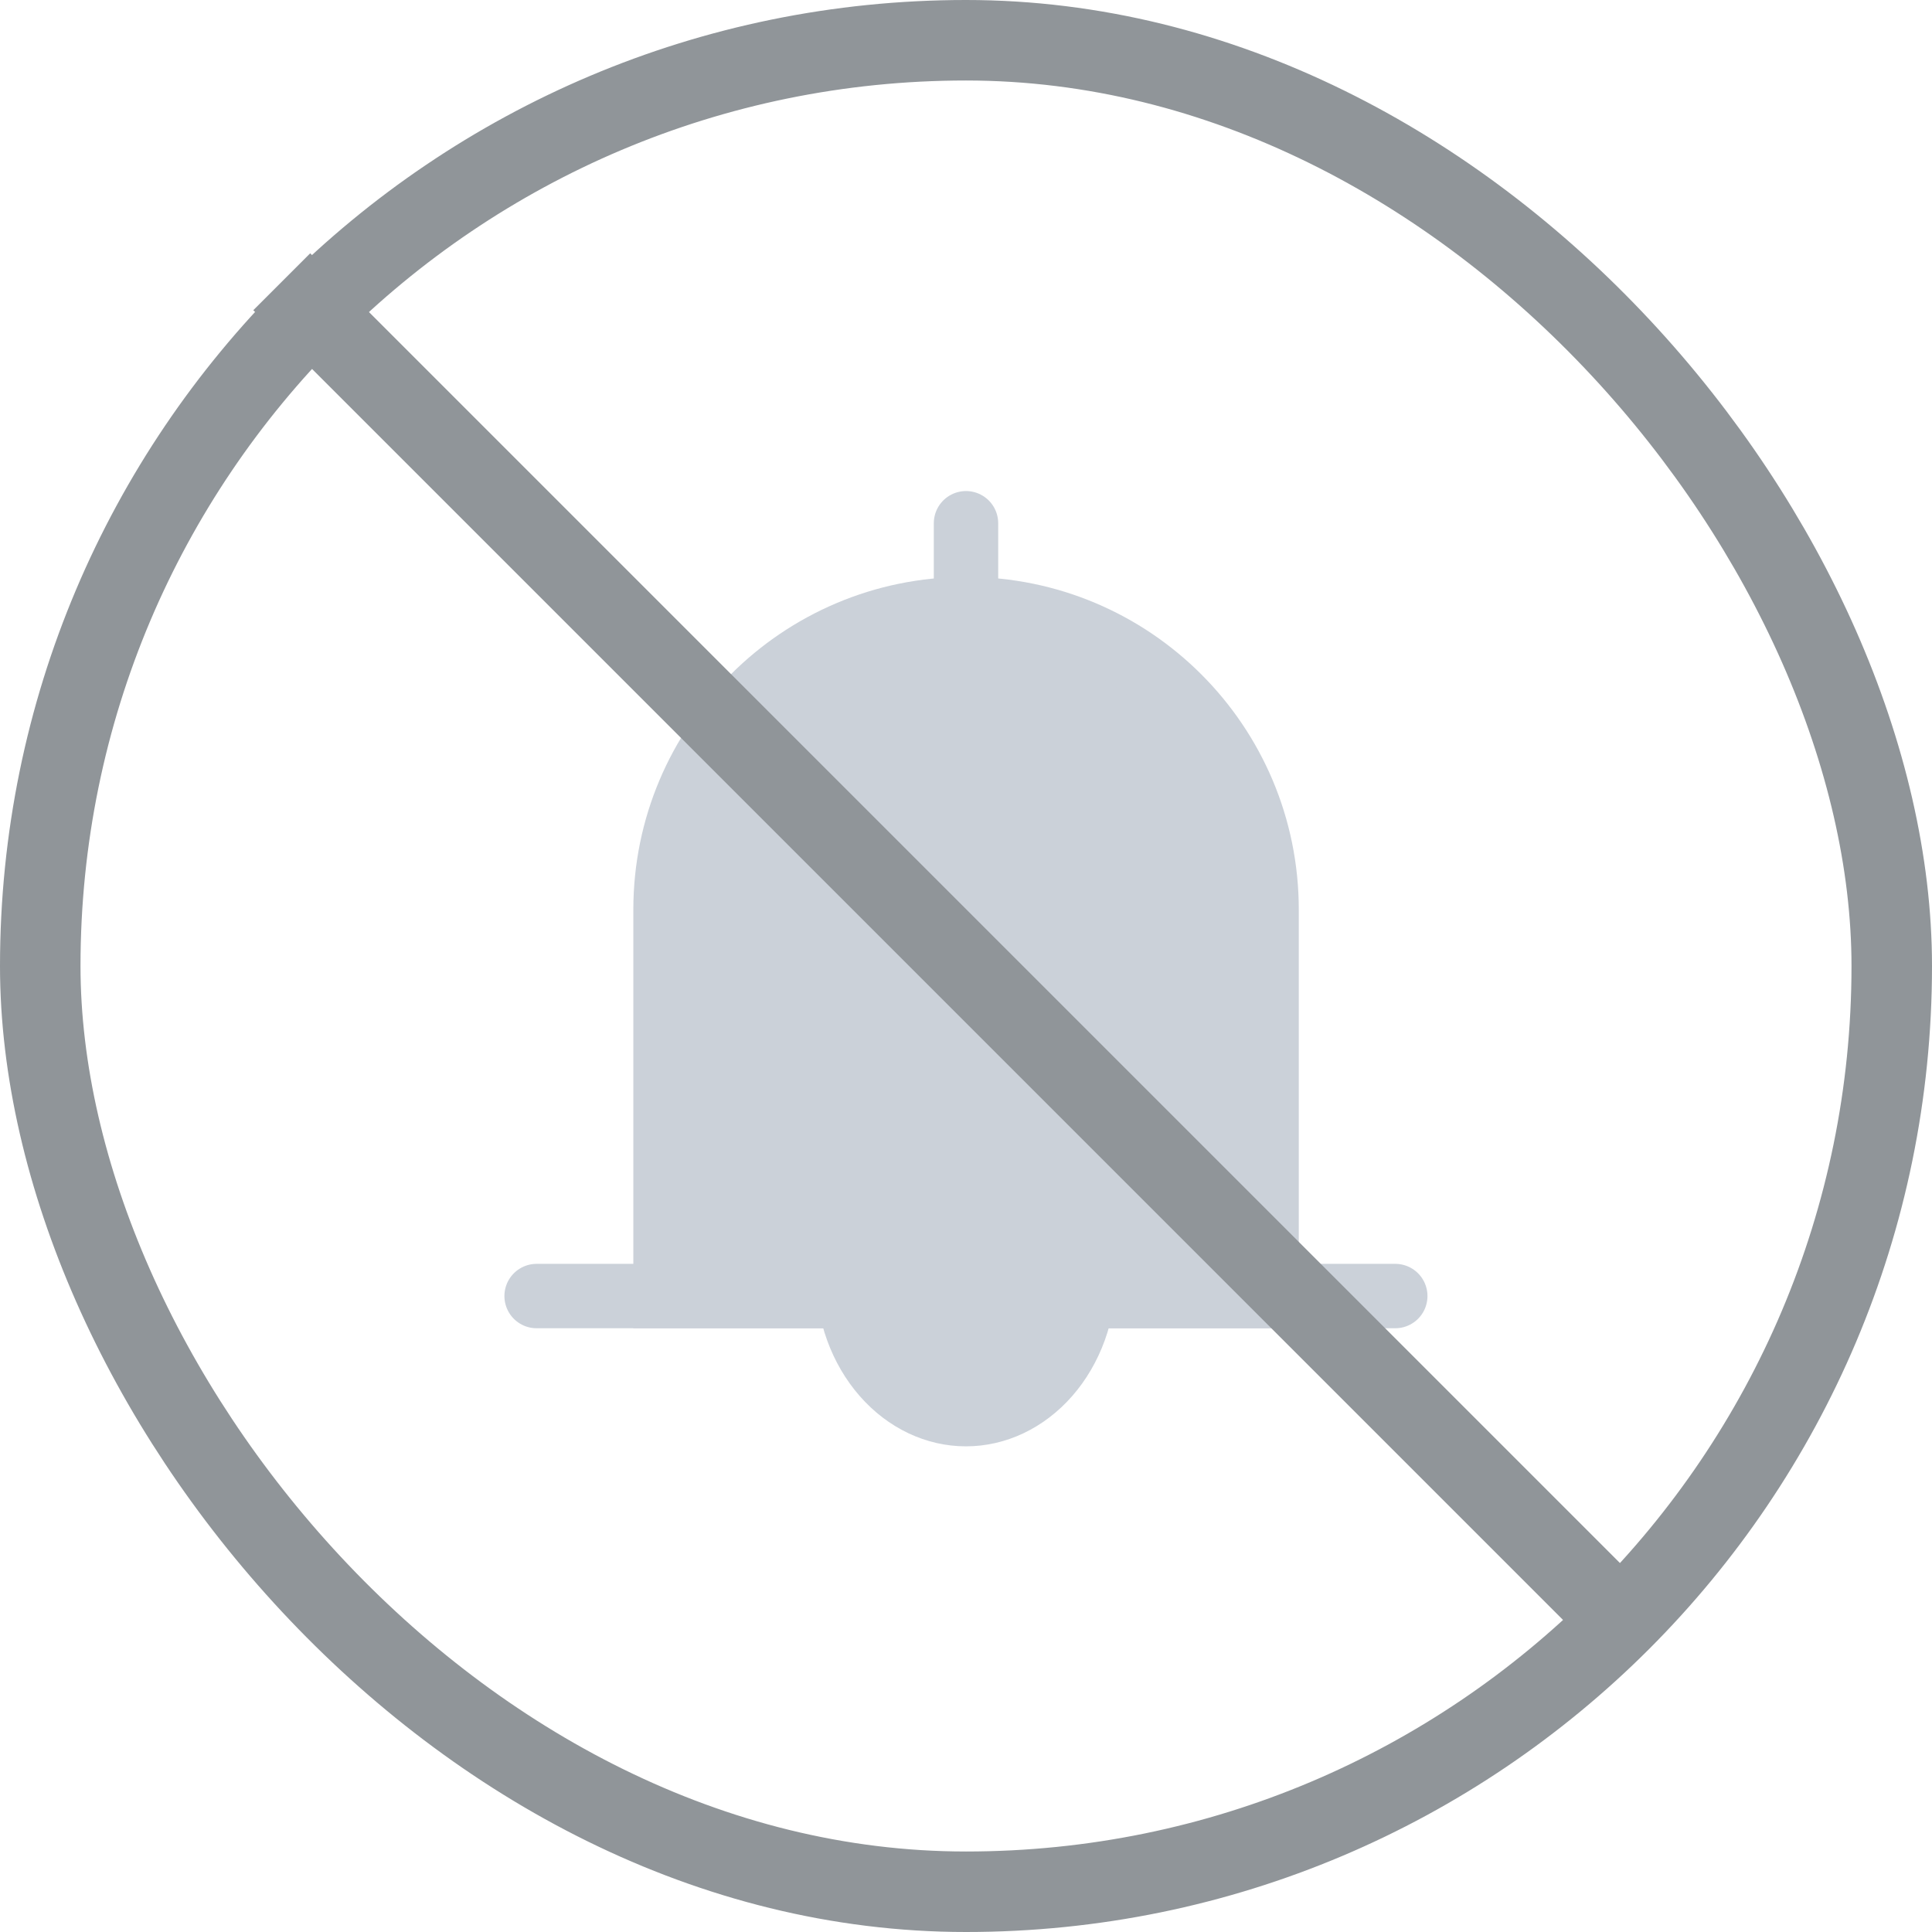 <svg width="48" height="48" viewBox="0 0 48 48" fill="none" xmlns="http://www.w3.org/2000/svg">
<rect x="1" y="1" width="46" height="46" rx="23" stroke="#909599" stroke-width="2"/>
<path d="M13.332 32.2H34.665" stroke="#CBD1D9" stroke-width="1.6" stroke-linecap="round"/>
<path d="M16.535 22.601C16.535 18.477 19.878 15.134 24.002 15.134C28.126 15.134 31.468 18.477 31.468 22.601V32.2H16.535V22.601Z" fill="#CBD1D9" stroke="#CBD1D9" stroke-width="1.6" stroke-linecap="round"/>
<path d="M24 15.133V13" stroke="#CBD1D9" stroke-width="1.6" stroke-linecap="round"/>
<path d="M26.639 34.684C27.339 33.884 27.732 32.799 27.732 31.667H20.266C20.266 32.799 20.659 33.884 21.359 34.684C22.059 35.484 23.009 35.934 23.999 35.934C24.989 35.934 25.939 35.484 26.639 34.684Z" fill="#CBD1D9"/>
<path d="M7 7L40.941 40.941" stroke="#909599" stroke-width="2"/>
</svg>

